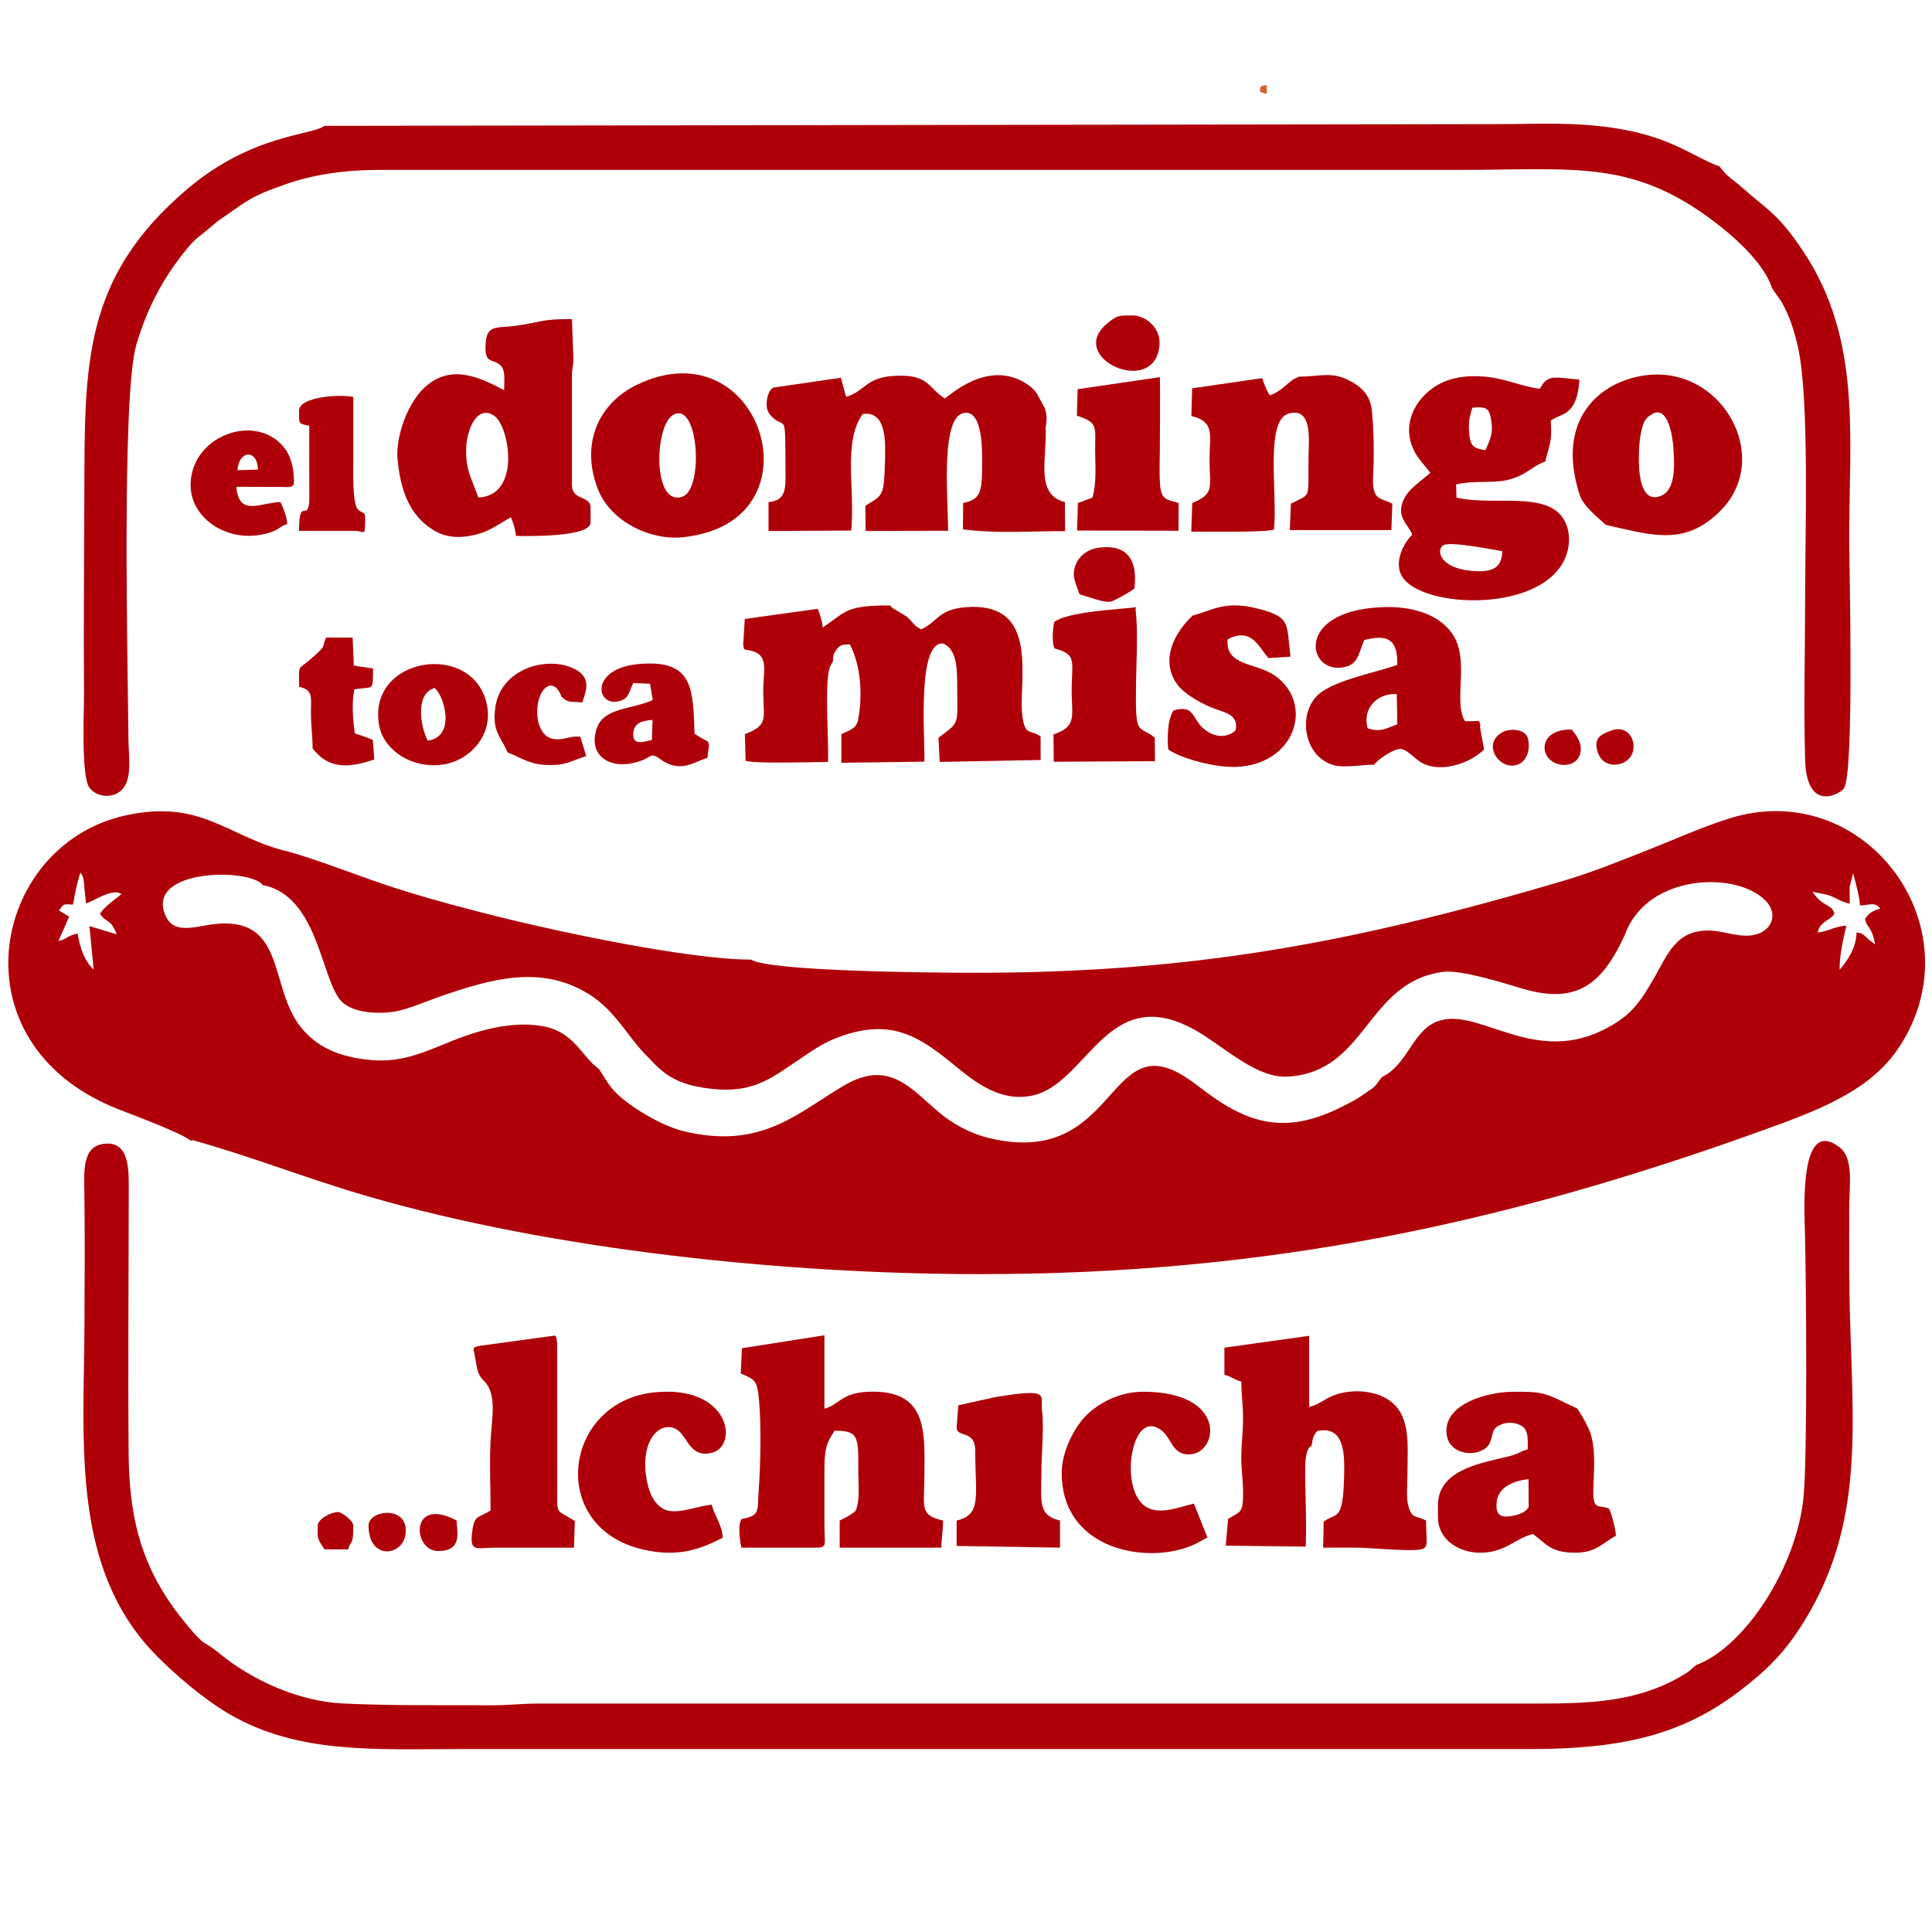<?xml version="1.0" encoding="UTF-8"?>
<!DOCTYPE svg PUBLIC "-//W3C//DTD SVG 1.1//EN" "http://www.w3.org/Graphics/SVG/1.1/DTD/svg11.dtd">
<!-- Creator: CorelDRAW 2017 -->
<svg xmlns="http://www.w3.org/2000/svg" xml:space="preserve" width="200mm" height="200mm" version="1.1" style="shape-rendering:geometricPrecision; text-rendering:geometricPrecision; image-rendering:optimizeQuality; fill-rule:evenodd; clip-rule:evenodd"
viewBox="0 0 20000 20000"
 xmlns:xlink="http://www.w3.org/1999/xlink">
 <defs>
  <style type="text/css">
   <![CDATA[
    .fil0 {fill:none}
    .fil2 {fill:#AF0009}
    .fil1 {fill:#D56130}
   ]]>
  </style>
 </defs>
 <g id="Capa_x0020_1">
  <rect class="fil0" width="20000" height="20000"/>
  <path class="fil1" d="M13043.31 951.93l69.49 19.69 0.68 -89.86c-60.56,5.04 -70.17,5.35 -70.17,70.17z"/>
  <g id="_1775836776928">
   <path class="fil2" d="M2720.4 9161.93c580.11,113.14 601.82,991.42 817.67,1206.93 110.83,110.66 345.22,132.17 535.83,104.51 143.35,-20.8 357.51,-115.54 502.13,-164.76 507.52,-172.76 1025.61,-328.8 1528.32,-12.2 255.52,160.92 396.24,429.66 548.6,589.11 175.06,183.21 278.55,322.5 640.82,376.7 481.36,72.03 665.25,-81.42 998.45,-307.64 149.23,-101.32 253.68,-174.75 445.96,-238.23 470.87,-155.48 740.94,0.49 1024.74,217.09 232.18,177.2 524.24,487.3 917.26,409.19 586.81,-116.64 784.4,-1224.04 1732.59,-655.52 276.48,165.77 600.02,473.2 910.82,457.97 830.23,-40.67 814.09,-982.39 1619.61,-1084.52 182.83,-23.18 622.79,115.9 817.24,173.64 566.63,168.26 827.78,-47.51 1062.96,-563.53 227.77,-626.02 1157.74,-658.99 1457.72,-343.14 121.85,128.29 66.51,288.61 -83.19,339.54 -156.74,53.31 -313.76,-20.81 -470.18,-32.34 -370.04,-27.27 -461.86,241.6 -602.51,486.2 -157.58,274.06 -254.03,407.19 -541.18,546.7 -759.96,369.23 -1336.09,-302.96 -1754.58,-70.66 -217.27,120.62 -273.57,433.02 -523.01,551.83 -89.45,111.15 -35.41,73.72 -185.8,178.07 -84.8,58.84 -145.17,88.02 -235.25,133.17 -554.79,278.05 -939.75,189.61 -1403.51,-157.9 -74,-55.44 -141.72,-109.74 -224.42,-161.54 -804.05,-503.6 -693.42,962 -2025.12,639.12 -183.75,-44.55 -364.98,-144.77 -490.03,-246.79 -301.33,-245.81 -523,-574.05 -996.53,-300.22 -484.09,279.94 -854.45,675.1 -1671.33,476.84 -222.03,-53.88 -565.13,-255.5 -711.57,-411.21 -67.68,-71.97 -104.54,-146 -161.7,-231.51 -194.94,-142.22 -254.32,-390.59 -599.89,-446.75 -308.71,-50.17 -643.14,45.57 -900.3,146.8 -265.22,104.4 -515.85,235.18 -851.35,207.21 -354.23,-29.52 -577.17,-144.69 -734.8,-340.03 -348.45,-431.81 -129.63,-1218.04 -1002.36,-1051.66 -174.78,33.32 -325.69,53.24 -394.93,-94.96 -231.34,-495.21 866.3,-506.07 1002.82,-325.51zm16042.2 70.17c63.15,14.71 139.31,21.18 198.69,46.92 76.56,33.2 97.47,54.96 187.28,75.88 0,-252.85 -12.9,-109.82 35.08,-315.77l39.54 153.44c9.33,47.52 29.27,118.47 30.64,179.87 102.55,0 153.6,-42.6 210.52,35.09 -78.74,18.34 -118.85,46.96 -157.89,105.26 15.43,66.22 28.96,62.39 58.69,116.74 27.67,50.61 33.29,89.37 46.57,146.4 -125.72,-84.19 -104.26,-115.42 -192.98,-122.8 -3.43,154.04 -85.17,282.1 -175.44,385.94 0,-160.53 39.72,-325.37 70.18,-456.11 -109.28,2.43 -194.94,61.57 -298.25,70.17 32.7,-122.43 117.42,-113.79 175.44,-192.97 -28.68,-107.43 -118.23,-64.05 -228.07,-228.06zm-18007.23 132.83c29.28,-155.02 36.15,-198.64 76.47,-332.18 40.05,47.81 35.69,96.89 42.01,161.57 5.16,52.76 11.39,102.62 16.75,157.11 88.77,-25.21 268.44,-160.76 366.33,-96.14 -70.14,61.82 -171.44,122.92 -222.38,204.87 80.17,111.01 100.34,34.42 174.18,211.6l-282.88 -84.81 43.65 449.99c-89.67,-83.02 -140.53,-213.27 -166.1,-373 -113.77,23.53 -108.56,58.28 -198.83,77.6l111.62 -252.13 -106 -64.34c52.26,-66.42 35.85,-69.11 145.18,-60.14zm1223.69 2445.95l11.63 -9.03c620.98,172.74 1182.89,398.19 1813.81,581.54 1917.1,557.12 4323.15,804.84 6326.53,806.44 3027.42,2.43 5465.2,-538.67 8053.75,-1465.66 639.15,-228.89 1182.02,-427.21 1485.63,-900.28 794.88,-1238.58 -374.47,-2792.31 -1771.73,-2350.39 -286.93,90.75 -577.33,222.76 -859.46,333.49 -279.47,109.7 -564,225.53 -862.38,313.55 -2187.18,645.25 -3863.5,957.16 -6168.62,949.64 -353,-1.15 -2041.31,-14.18 -2233.03,-136.37 -630.13,0 -1934.12,-277 -2521.54,-420.83 -400.4,-98.04 -775.84,-197.5 -1155.63,-318.03 -323.09,-102.54 -820.9,-299.93 -1107.33,-377.49 -631.55,-145.88 -897.22,-555.51 -1701.98,-373.8 -1374.6,310.38 -1790.02,2353.98 -71.78,3035.7 163.72,64.96 660.44,247.33 762.13,331.52z"/>
   <path class="fil2" d="M3357.08 1302.79c-120.05,100.11 -745.46,80.19 -1425.66,660.23 -1071.06,913.33 -1053.96,1808.69 -1058.14,3111.45 -2.26,701.51 -9.07,1403.69 -3.76,2105.13 1.44,190.31 -31.51,862.47 57.24,975.68 91.97,117.32 282.9,109.28 361.18,-11.81 78.46,-121.34 42.63,-338.12 41.54,-490.21 -5.22,-732.9 -72.95,-3557.38 82.4,-4086.53 118.18,-402.52 300.91,-731.1 553.31,-1026.58 47.12,-55.15 80.97,-80.78 138.22,-125.04l150.44 -125.55c283.3,-191.58 310.28,-247.59 708.11,-383.96 288.69,-98.95 595.23,-146.74 976.09,-146.7l11157.89 0c1246.41,0 1839.69,-119.91 2742.37,608.46 172.98,139.58 432.62,385.17 503.24,610.07l15.93 24.74c2.71,4.16 12.06,18.9 15.14,23.42l65.88 92.69c25.01,43.27 48.04,90.98 69.75,140.47 45.32,103.33 77.04,215 104,333.94 119.48,527.07 74.61,1936.66 74.62,2534.35 0.01,572.85 -16.24,1166.81 -0.53,1736.94 15.55,564.88 374.9,348.65 404.86,293.6 104.6,-192.18 52.52,-2263.47 51.85,-2556.82 -2.47,-1078.15 134.15,-2079.21 -473.2,-2994.68 -263.02,-396.47 -367.06,-425.79 -643.98,-671.85 -78.34,-69.62 -126.14,-90.36 -195.95,-174.17 -15.53,-18.64 -11.47,-13.48 -27.85,-36.25 -266.45,-96.86 -474.69,-285.27 -991.46,-381.32 -463.72,-86.18 -871.69,-57.25 -1346.25,-57.25l-12107.28 17.55z"/>
   <path class="fil2" d="M17587.16 17225.89c-44.49,10.32 -63.95,52.01 -136.44,97.32 -460.27,287.73 -948.75,311.86 -1512.68,311.86l-10350.86 0c-188.02,0 -317.06,18.24 -491.18,17.6 -510.05,-1.89 -1047.66,5.39 -1543.61,-17.9 -459.29,-21.57 -946.66,-242.15 -1284.96,-522.02 -52.34,-43.3 -99.45,-75.48 -153.94,-106.5 -66.6,-38.16 -255.96,-278.19 -319.55,-367.09 -347.87,-486.4 -456.95,-965.31 -462.29,-1600.37 -7.77,-923.91 0.96,-1847.89 1.38,-2771.8 0.1,-210.92 -14.56,-465.26 -271.18,-424.12 -209.04,33.51 -191.51,285.78 -188.57,494.3 6.5,461.17 3.13,924.55 1.07,1385.87 -5.43,1216.2 -139.52,2504.33 731.69,3402.02 200.44,206.54 509.98,468.91 767.23,618.7 715.04,416.36 1502.36,362.31 2406.89,362.5l11070.16 0.05c931.86,-1.85 1556.88,-142.59 2154.01,-597.87 286.1,-218.13 471.9,-400.65 668.29,-717.55 696.5,-1123.85 472.84,-2227.58 471.09,-3629.22 -0.29,-227.88 -1.4,-456.33 -0.01,-684.16 1.26,-206.77 46.25,-486.3 -98.07,-598.65 -424.57,-330.54 -366.2,648.27 -360.18,897.85 11.77,487.97 27.48,2351.69 -17.61,2746.83 -80.68,707.03 -588.9,1494.32 -1080.68,1702.35z"/>
   <path class="fil2" d="M7709.98 6725.08c267.98,28.12 189.98,189.03 191.05,436.98 1.18,273.9 59.61,343.74 -189.73,438.15l7.24 275.71c107.42,32.32 695.74,11.83 853.42,11.83 6.48,-233.73 -29.31,-721.44 5.13,-926.41 1.4,-8.36 11.27,-51.04 13.79,-57.43l22.22 -41.53c2.09,-3.66 5.78,-9.27 9.16,-13.55 0,-63.36 10.18,-86.92 36.48,-123.65 33.44,-46.72 58.63,-54.32 138.96,-54.32 116.34,219.86 133.81,539.11 83.83,785.54 -18.4,90.72 -97.33,104.96 -171.55,144.23l0 295.58 859.6 -11.57c5.62,-260.68 -77.97,-1245.28 193.03,-1222.72 166.41,67.77 143.53,332.24 146.55,517.68 5.43,333.98 11.22,300.31 -193.96,457.74l12.46 250.07 1045.35 -20.17 -0.63 -243.97c-104.44,-71.22 -150.59,-10.24 -181.79,-165.98 -21.21,-105.84 -12.5,-239.17 -8.73,-347.86 14.49,-417.7 4.49,-863.81 -574.37,-824.39 -297.06,20.23 -296.06,150.95 -472.95,230.06 -81.62,-42.79 -81.66,-74.56 -149.46,-133.19l-143.12 -86.65c-2.92,-2.15 -8.05,-6.88 -10.38,-8.71l-20 -19.17c-461.28,0 -446.42,61.89 -694.58,228.06 -5.12,-61.54 -30.99,-147.87 -52.63,-192.97l-754.39 105.25 -15.62 248.78c-0.91,41.03 -4.83,-13.11 1.59,28.77 5.86,38.21 0.65,17.51 14.03,39.81z"/>
   <path class="fil2" d="M8008.23 4012.24c-3.39,1.46 -8.46,0.94 -9.54,5.6 -0.05,0.22 -42.96,22.47 -57.75,113.62 -12.64,77.89 -0.17,127.34 35.82,167.5 162.1,180.87 151.92,-118.14 154.93,653.38 0.62,157.44 -34.91,233.18 -176.1,244.93 0,52.8 0.8,106.11 0.28,158.82l-0.28 141.22 856.72 -5.13c40.91,-422.37 -88.88,-925.28 119.39,-1206.78 240.23,-32.06 235.32,268.92 230.02,473.97 -10.03,388.69 -22.59,363.44 -203.74,476.64l3.31 260.45 852.35 -1.69c7.54,-253.61 -86.28,-1151.66 152.9,-1216.6 187.48,-50.91 200.41,304.39 200.34,462.96 -0.14,331.21 2,426.67 -196.28,465.65l-2.65 273.04c345.48,45.81 706.58,17.87 1058.47,18.4l-2.42 -300.69c-314.86,-79.44 -182.18,-459.28 -199.68,-772.14 17.19,-91.76 11.95,-132.75 -9.08,-201.96 -2.78,-4.03 -5.84,-9.61 -7.51,-12.62l-69.51 -129.49c-29.28,-43.54 -50.91,-66.61 -95.45,-97.55 -409.82,-284.73 -829.4,127.65 -862.62,141.45 -179.53,-117.6 -165.67,-250.35 -509.27,-234.87 -309.21,13.93 -307.29,152.91 -508.27,217.91 -2.72,-3.33 -5.84,-8.34 -7.16,-10.72l-50.34 -186.95 -696.88 101.65z"/>
   <path class="fil2" d="M4951.11 5150.26c-60.64,-184.53 -138.11,-281.97 -124.16,-532.62 8.72,-156.73 104.33,-432.35 286.54,-315.61 158.45,101.53 288.02,829.94 -162.38,848.23zm74.66 -1549.38c0,159.39 67.57,112.43 144.28,171.5 68.21,52.53 48.7,154 48.7,267.07 -243.96,-129.08 -528.21,-267.46 -792.51,-55.67 -205.35,164.55 -333.04,540.72 -310.94,771.72 32.1,335.4 131.48,580.86 362.56,726.51 127.57,80.4 259.76,94.57 432.64,56.13 161.27,-35.86 255.14,-117.75 378.43,-182.98 21.65,45.11 47.51,131.43 52.63,192.97 86.9,0 771.93,19.32 771.93,-140.34l0 -157.89c0,-119.03 -192.98,-66.99 -192.98,-228.05l0 -1122.74c0,-84.97 15.7,-119.72 15.7,-175.43l-15.7 -421.02c-329.01,0 -307.57,31.86 -579.72,69.39 -208.54,28.76 -315.02,-21.89 -315.02,228.83z"/>
   <path class="fil2" d="M15290.2 5912.76c-388.2,-11.89 -431.48,-224.98 -345.23,-270.08 75.05,-39.24 514.24,47.75 606.42,63.37 -4.51,164.74 -90.37,211.95 -261.19,206.71zm86.96 -1253.06c-122.98,-16.56 -156.19,-43.23 -167.43,-171.26 -9.77,-111.41 -0.22,-168.52 33.16,-267.88 157.96,-14.16 177.46,8.59 197.75,158.34 16.55,122.19 -30.1,203.03 -63.48,280.8zm613.51 121.65l5.89 -5.1c48.65,-198.46 70.84,-191.83 57.05,-421.03 12.51,-10.63 13.43,-10.98 35.6,-23.1 61.14,-33.42 123.86,-39.45 182.04,-117.17 52.58,-70.26 72.77,-174.29 78.12,-285.59 -252.44,-20.96 -330.89,-60.6 -407.74,95.05 -176.25,-18.66 -356.76,-106.25 -565.57,-124.96 -210.49,-18.86 -397.57,11.8 -546.27,119.46 -234.63,169.87 -320.22,452.79 -163.52,695.59 36.15,56.02 99.72,126.51 140.63,178.5 -83.78,79.7 -212.1,156.86 -265.37,258.21 -104.31,198.43 34.09,266.59 78.43,384.43 -86.97,78.82 -196.21,287.23 -104.13,434.72 208.92,334.61 1478.97,380.19 1696.39,-217.98 67.08,-184.55 18.02,-364.74 -92.46,-456.13 -226.44,-187.3 -713.7,-63.96 -1042.47,-145.68l-3.82 -136.07c198.03,-44.4 368.94,-8.52 531.4,-45.86 195.6,-44.95 257.36,-147.06 385.8,-187.29z"/>
   <path class="fil2" d="M7674.89 15725.44l-14.06 36.55c-0.82,4.28 -1.97,9.52 -2.67,14.53 -10.91,78.27 2.27,182.55 16.73,244.62l807.26 0.24c79.2,-16.4 53.03,-39.87 52.42,-228.27 -0.6,-181.27 0.37,-362.59 -0.05,-543.87 -0.53,-231.06 10.77,-297.41 105.28,-438.55 256.23,0 245.65,63.14 245.62,438.57 -0.01,104.94 12.85,226.29 -8.65,324.66 -16.23,74.24 -15.25,67.85 -70.59,104.84 -43.58,29.14 -72.04,39.63 -113.74,61.7l0 280.68 1052.63 0c0,-90.39 17.54,-163.6 17.54,-280.68 -249.19,-58.05 -192.98,-128.78 -192.98,-491.2 0,-406.7 38.72,-839.28 -525.94,-842.89 -335.34,-2.15 -344.92,132.42 -509.15,176.27l0 -759.89 -853.73 133.9 -12.82 262.69c160.95,62.36 171.51,83.78 189.96,283.69 23.32,252.56 14.84,667.84 -3.92,923.38 -15.52,211.3 21.32,263.59 -179.14,299.03z"/>
   <path class="fil2" d="M12713.77 15722.91l-25.01 277.66 827.79 9.93c11.71,-327.2 -8.44,-552.13 -5.02,-814.11 0.57,-44.19 3,-91.51 11.74,-134.87 17.16,-85.13 40.25,-82.66 52.86,-91.9 16.41,-81.39 11.03,-98.79 61.28,-156.89 268.58,-51.7 281.46,206.59 277.47,436.92 -9,518.97 -79.34,401.39 -211.85,501.61l-6.17 269.88c109.71,0 219.43,0.4 329.14,-0.23 142.13,-0.82 565.65,42.57 684.21,18.01 85.31,-17.66 52.4,-86.9 52.4,-298.46 -98.23,-51.97 -148.95,-15.68 -183.23,-150.1 -24.18,-94.79 -9.76,-220.02 -9.76,-323.56 0.01,-241.02 22.26,-452.64 -60.83,-623.34 -125.97,-258.8 -502.5,-284.85 -719.13,-191.65 -89.21,38.37 -142.07,91.03 -237.58,113.28l0 -736.79 -877.19 122.8 0 280.68c76.47,17.82 98.96,52.36 175.44,70.17 0,148.83 17.87,230.95 17.56,385.92 -0.3,151.01 -17.45,257.67 -18.28,385.48 -0.96,147.42 18.7,232.28 18.94,387.06 0.33,205.66 -31.82,187.87 -154.78,262.5z"/>
   <path class="fil2" d="M13446.13 3899.11c-41.74,24.87 -38.7,11.68 -79.28,43.3 -54.33,42.34 -123.74,118.43 -222.43,149.89 -36.68,-62.82 -50.58,-95.78 -78.67,-177.72l-724.76 105.29 -7.99 286.44c250.56,60.07 187.22,203.97 187.96,452.39 0.84,282.38 57.35,352.29 -178.97,448.08l-10.29 296.8c146.67,-0.8 763.6,9.52 856.59,-20.82 38.75,-365.06 -96.97,-1129.15 150.57,-1200.97 250.44,-72.67 209.26,276.9 206.96,441.83 -6.42,459.87 33.59,378.51 -182.23,490.24l-11.45 273.32 1051.3 0.07 10.08 -272.43c-68.52,-42.15 -151.7,-37.43 -182.85,-116.8 -29.68,-75.65 -13.03,-203.4 -11.27,-286.69 4.09,-193.51 0.27,-370.8 -17.44,-561.36 -16.99,-167.65 -120.86,-255.46 -245.59,-316.55 -180.61,-88.46 -295.46,-34.31 -510.24,-34.31z"/>
   <path class="fil2" d="M6968.25 4295.25c264.92,-149.6 316.82,759.19 101.81,843.69 -315.37,123.95 -298.82,-732.44 -101.81,-843.69zm22.43 1270.42c115.59,0 263.16,-32.07 357.77,-63.28 1082.13,-357.03 456.73,-2097.48 -749.88,-1521.72 -396.06,188.99 -591.21,602.48 -412.75,1074.11 121.78,321.81 486.54,510.89 804.86,510.89z"/>
   <path class="fil2" d="M15824.96 15600.12c-33.19,61.55 -121.19,86.39 -192.86,96.21 -105.24,14.41 -146.07,-24.11 -140.36,-130.66 8.89,-165.97 160.3,-233.61 331.3,-253.76l1.92 288.21zm-851.83 -789.43c0,284.84 387.74,283.84 452.37,119.03 37.46,-95.52 11.71,-139.55 115.08,-183.99 67.18,-28.89 158.65,-20.96 216.2,18.12 66.28,45 58.46,135.58 58.46,239.81 -57.27,13.34 -76.53,32.52 -124.96,50.49 -49.99,18.54 -95.59,26.74 -152.19,40.78 -233.49,57.89 -652.68,132.3 -652.68,487.64l0 122.8c0,226.8 206.96,368.4 438.6,368.4 260.16,0 361.16,-150.41 543.86,-192.97 133.61,89.47 171.62,192.97 438.59,192.97 219.2,0 286.26,-104.11 421.06,-175.43 -1.62,-72.72 -45.89,-230.05 -70.18,-280.68 -75.58,-36.26 -139.54,4.34 -157.41,-88.2 -27.02,-139.85 50.52,-505.93 -52.98,-736.45 -24.26,-54.03 -56.7,-113.31 -86.04,-159.56 -47.06,-74.18 -7.3,-36.48 -153.83,-109.33 -229.43,-114.06 -272.95,-116.91 -532.2,-116.91 -289.97,0 -701.75,126.31 -701.75,403.48z"/>
   <path class="fil2" d="M14157.82 7539.27c-56.62,-199.96 90.98,-364.73 301.55,-354.19l5.98 313.18c-121.76,42.41 -170.69,85.35 -307.53,41.01zm-289.95 392.76c148.67,6.28 232.75,-15.63 354.95,-15.63 41.25,-52.42 168.52,-143 255.24,-162.05 77.59,-17.05 164.51,104.65 247.65,146.19 222.26,111.07 519.34,-21.43 637.62,-142.03l-41.85 -228.05c1.22,-21.44 5.57,-15.56 0.69,-33.7 -9.81,-36.42 -2.42,-15.52 -15.71,-33.32l-140.35 3.58c-127.79,-208.58 55.83,-638.17 -133.29,-908.42 -140.66,-201 -419.86,-292.66 -761.35,-271.75 -863.67,52.88 -736.62,679.03 -374.27,622.92 167.2,-25.89 164.09,-143.26 224.19,-283.63 255.5,-67.44 349.62,4.7 342.93,257.14 -259.05,89.79 -695.34,167.04 -841.91,331.66 -204.88,230.12 -95.71,682.24 245.46,717.09z"/>
   <path class="fil2" d="M17103.11 4286.35c161.65,-94.77 211.41,225.73 219.69,349.02 11.42,170.23 26.24,426.94 -120.29,493.47 -204.43,92.82 -235.13,-193.36 -236.93,-352.5 -1.09,-97.01 3.43,-211.51 22.94,-301.16 25.55,-117.4 45.43,-148.3 114.59,-188.83zm-749.07 840.75c41.93,118.88 177.33,219.64 268.21,305.75 512.94,119.5 825.84,211.17 1182.9,-140.35 488.65,-481.06 137.32,-1293.17 -504.3,-1403.2 -488.72,-83.81 -1261.43,268.13 -946.81,1237.8z"/>
   <path class="fil2" d="M5941.83 16021.14l9.06 -275.76c-202.9,-128.39 -181.37,-47.09 -182.3,-355.64l-0.51 -1457.34c-0.42,-22.81 -1.06,-44.24 -5.9,-66.21 -9.39,-42.59 1.3,-14.75 -17.11,-40.4l-775.01 105.51c-87.89,18.21 -69.58,24.88 -56.56,92.95 30.83,161.12 23.77,198.96 98.93,273.5 134.4,133.29 78.54,383.86 65.89,618.11 -12.17,225.35 0.08,489.64 0.08,719.34 -126.37,84.62 -165.44,38.77 -189.41,214.71 -30.89,226.71 38.11,171.57 242.04,171.24 270.25,-0.44 540.54,-0.01 810.8,-0.01z"/>
   <path class="fil2" d="M10990.68 15249.26c0,756.08 792.08,929.63 1269.87,778.59 106.75,-33.75 155.63,-67.91 238.9,-111.97l-140.35 -350.85c-182.09,42.42 -427.91,154.2 -564.66,-31.83 -175.64,-238.92 -72.76,-842.03 163.25,-761.94 178.76,60.65 146.41,285.03 348.78,285.03 306.17,0 413.12,-649.08 -473.69,-649.08 -247.94,0 -466.82,121.43 -592.62,249.47 -115.88,117.94 -249.48,365.01 -249.48,592.58z"/>
   <path class="fil2" d="M12346.73 6372.64l-19.91 18.47c-192.28,190.22 -314,470.42 -130.81,705.87 59.28,76.2 200.31,164.73 324.91,218.76 144.58,62.69 304.28,67.64 270.34,244.96 -113.57,99.89 -256.65,59.43 -353.6,-38.7 -91.93,-93.06 -84.14,-229.51 -289.03,-166.97 -64.37,94.3 -65.83,279.51 -55.13,403.48 142.01,99.03 495.25,189.3 704.73,180.4 615.58,-26.15 803.95,-651.12 407.66,-939.23 -196.55,-142.9 -524.57,-99.95 -497.4,-381.45 248.54,-129.63 321.81,81.21 422.65,194.08l227.96 -14.64c-42.59,-345.79 5.28,-404.85 -318.86,-492.14 -353.32,-95.14 -474.82,7.79 -693.51,67.11z"/>
   <path class="fil2" d="M7366.88 15575.79c-136.16,13.9 -326.84,91.56 -450.23,62.45 -117.56,-27.72 -187.57,-151.53 -216.56,-291.47 -102.26,-493.7 199.9,-695.64 359.48,-499.57 68.2,83.78 121.17,244.33 313.43,190.97 277.28,-76.97 180.08,-705.83 -602.27,-624.06 -941.64,98.42 -1107.62,1397.55 -115.29,1626.22 343.26,79.1 574.43,11.03 827.04,-122.81 -9.85,-137.54 -85.26,-225.74 -115.6,-341.73z"/>
   <path class="fil2" d="M9920.5 14547.55l-17.54 228.06c0,114.89 192.98,15.7 192.98,245.59 0,467 70.19,657.95 -192.98,719.26l0 263.14 1070.18 17.54 0 -280.68c-230.77,-53.76 -192.99,-201.61 -192.99,-473.66 0,-216.77 29.03,-501.92 7.55,-656.63 -22.96,-165.41 108.25,-246.65 -493.82,-145.38l-373.38 82.76z"/>
   <path class="fil2" d="M10914.51 6712.33c241.23,62.44 178.53,132.17 179.36,449.73 0.66,251.46 57.02,358.29 -187.93,440.26l2.23 283.21 1048.51 -5.72 -2.56 -244.1c-175.4,-140.93 -203.09,11.99 -193.68,-578.91 3.84,-241.19 22.32,-516.76 -5.51,-754.33 9.92,-22.67 14.35,-18.75 -9.87,-14.4 -211.61,23.92 -691.47,46.09 -832.2,150.67 -14.54,72.02 -25.32,200.51 1.65,273.59z"/>
   <path class="fil2" d="M11147.84 4303.16c218.31,70.26 189.19,110.32 189.11,350.25 -0.06,166.9 16.96,336.8 -27.56,498.08l-151.11 55.59 -8.37 285.15 1049.75 2.07 1.94 -286.96c-127.71,-37.04 -179.75,-35.57 -192.2,-185.07 -9.6,-115.24 -3.36,-251.61 -2.88,-368.82 1.04,-249.79 4.46,-496.07 0.95,-749.33l-851.59 124.77 -8.04 274.27z"/>
   <path class="fil2" d="M6748.61 7659.69c-79.99,18.78 -205.95,64.45 -192.81,-71.73 10.41,-107.86 91.06,-126.01 199.18,-135.94l-6.37 207.67zm-161.44 230.91c161.59,-40.38 134.38,-109.87 238.2,-38.83 37.35,25.56 43.73,33.01 89.09,53.17 174.18,77.43 298.48,-32.84 409.56,-58.71 0,-83.1 33.42,-125.8 0,-172.06 -41.17,-19.94 -95.93,-54.38 -133.96,-77.64 -16.7,-468.53 -11.64,-768.52 -568.8,-723.3 -524.7,42.58 -453.4,457.43 -203.66,382.67 98.57,-29.51 90.96,-96.36 138.6,-185.15l172.75 7.64 28.56 168.32c-214.22,98.82 -507.53,74.64 -580.46,294.78 -95.5,288.26 145.6,425.59 410.12,349.11z"/>
   <path class="fil2" d="M4499.46 7122.24c103.27,84.99 219.97,507.49 -71.9,544.5 -76.86,-148.92 -131.57,-486.99 71.9,-544.5zm-573.9 390.67c48.06,256.01 347.31,454.76 676.15,399.24 258.33,-43.61 508.55,-298.89 437.49,-623.46 -145.1,-662.7 -1247.46,-488.72 -1113.64,224.22z"/>
   <path class="fil2" d="M2458.45 4867.59c12.54,-204.91 204.57,-224.73 212.35,-6.14l-212.35 6.14zm-485.31 154.26c0,363.05 422.6,628.93 836.29,485.37 83.85,-29.1 96.51,-63.95 163.71,-81.89 -1.71,-76.68 -43.55,-172.57 -70.17,-228.06 -206.98,4.61 -429.97,156.57 -456.14,-157.88l475.2 1.52c65.39,0.5 121.29,13.53 121.29,-54.15 0,-150.62 -36.64,-277.43 -109.97,-363.69 -301.77,-355.02 -960.21,-105.98 -960.21,398.78z"/>
   <path class="fil2" d="M3095.95 4249.97c0,147.1 -9.96,131.04 105.26,157.88l0.63 790.05c-20.79,201.26 -105.89,-57.22 -105.89,297.6l578.95 0c100.92,0 105.26,77.8 105.26,-140.34 0,-61.5 -33.64,-38.59 -75.27,-82.62 -56.07,-59.31 -47.55,-369.12 -47.54,-478.75 0.03,-228.06 0,-456.11 0,-684.17 -138.35,-32.23 -561.4,-1.33 -561.4,140.35z"/>
   <path class="fil2" d="M3236.3 7748.38c164.73,212.42 367.63,206.16 638.38,113.54l-14.75 -200.72c-35.3,-21.01 -153.76,-57.39 -188.01,-69.95 -17.7,-139.6 -32.6,-308.33 -4.58,-454.29 207.76,-37.92 189.47,33.48 194.83,-216.61l-199.64 -30.17 -12.13 -289.49 -273.75 0c-56.27,117.28 22.7,61.83 -162.34,223.61 -134.31,117.42 -118.36,43.78 -118.36,285.13 143.14,33.35 123.93,96.23 122.86,263.09 -0.98,152.51 17.49,237.79 17.49,375.86z"/>
   <path class="fil2" d="M5255.54 7789.11c135.28,52.95 217.48,118.93 383.63,128.8 220.84,13.11 261.62,-40.67 429.7,-90.7l-61.46 -199.98c-114.78,-16.25 -188.33,51.21 -303.88,15.53 -76.73,-23.69 -123.38,-109.29 -136.47,-200.09 -41.22,-285.92 154.46,-481.73 246.98,-227.98 45.21,37.43 62.85,51.27 141.56,52.12l71.86 4.46c39.85,-118.81 117.08,-284.25 -141.57,-372.12 -275.34,-93.54 -701.72,41.55 -758.09,420.61 -36.89,248.09 56.18,304.83 127.74,469.35z"/>
   <path class="fil2" d="M11727.52 3265.74c-141.36,0 -162.67,-6.99 -277.24,92.81 -404.4,352.26 501.67,756.19 552.21,220.19 18.35,-194.63 -153.65,-313 -274.97,-313z"/>
   <path class="fil2" d="M11171.95 6144.58l11.71 10.64c84.21,20.68 231.35,84.98 312.22,73.37 35.42,-5.08 211.66,-105.48 247.79,-136.64 34.26,-286.79 -66.33,-460.71 -367.02,-422.61 -112.98,14.32 -199.35,80.95 -237.51,167.85 -54.23,123.52 -0.77,197.63 32.81,307.39z"/>
   <path class="fil2" d="M4534.55 16056.23c261.07,0 192.98,-203.39 192.98,-315.77 -489.69,-259.1 -457.54,315.77 -192.98,315.77z"/>
   <path class="fil2" d="M3815.25 15793.09c0,376.53 385.96,317.27 385.96,52.62 0,-263.81 -385.96,-211.75 -385.96,-52.62z"/>
   <path class="fil2" d="M3288.93 15793.09c0,139.77 -7.82,129.13 70.18,245.59l245.61 0c29.43,-110.19 52.63,-24.78 52.63,-245.59 0,-54.21 -124.07,-140.35 -157.89,-140.35 -75.15,0 -210.53,73.78 -210.53,140.35z"/>
   <path class="fil2" d="M16679.9 7562.6c-99.32,37.32 -190.48,71.88 -140.62,224.27 31.12,95.09 118.43,151.19 231.6,120.78 237.42,-63.81 149.96,-435.59 -90.98,-345.05z"/>
   <path class="fil2" d="M15553.9 7579.55c-230.43,123.73 -16.13,427.48 179.1,325.81 74.76,-38.93 114.66,-158.8 81.56,-267.56 -27.5,-90.36 -179.07,-102.07 -260.66,-58.25z"/>
   <path class="fil2" d="M16270.38 7552.58c-331.01,-8.02 -343.1,269.21 -173.23,345.19 100.14,44.8 218.26,16.47 254.81,-77.75 44.89,-115.74 -39.66,-215.71 -81.58,-267.44z"/>
  </g>
 </g>
</svg>
